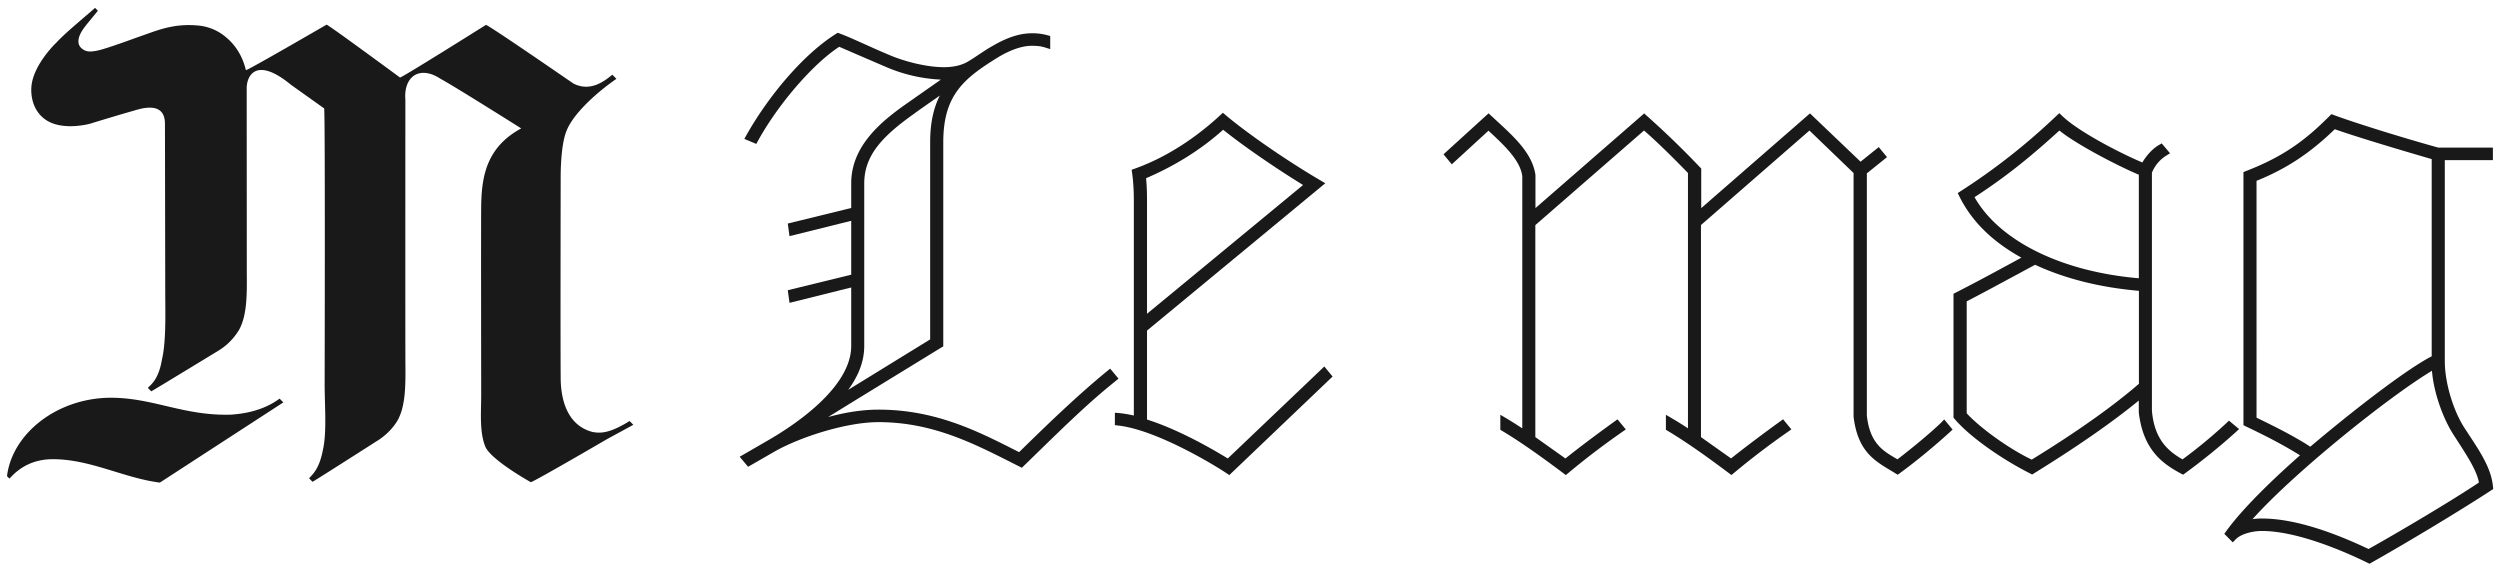 <svg height='24' width='103' xmlns='http://www.w3.org/2000/svg'><g fill='#1a1919' fill-rule='evenodd'><path d='M50.585 18.889c-.556-.34-1.977-1.176-3.328-1.604V13.62l7.345-6.07-.212-.125c-1.367-.802-2.969-1.905-3.893-2.682l-.115-.097-.111.104c-.755.698-1.977 1.647-3.513 2.197l-.134.048.02.14c.048.354.07.694.07 1.128v8.857a4.875 4.875 0 0 0-.594-.1l-.187-.016v.512l.151.018c1.49.17 3.769 1.509 4.451 1.964l.113.075 4.137-3.948.118-.111-.341-.415zm-3.328-5.962v-4.69c0-.411-.018-.685-.039-.895 1.214-.521 2.28-1.192 3.175-1.996.809.65 2.162 1.583 3.294 2.276zm32.719 4.485c-.5.48-1.264 1.1-1.801 1.513l-.068-.041c-.527-.308-1.071-.625-1.193-1.767V7.142l.831-.668-.34-.414-.749.602-2.085-1.99-4.48 3.902v-1.63l-.048-.049a36.435 36.435 0 0 0-2.19-2.12l-.112-.102-4.48 3.9v-1.36c-.118-.873-.854-1.55-1.567-2.207l-.365-.337-1.734 1.576-.122.114.342.41 1.51-1.385c.645.599 1.31 1.217 1.393 1.874v10.39a19.03 19.03 0 0 0-.644-.406l-.26-.154v.62l.084.05c.868.521 1.753 1.17 2.506 1.733l.108.082.104-.086a31.903 31.903 0 0 1 2.214-1.688l.154-.106-.343-.417-.132.095c-.284.206-1.245.901-2.013 1.518l-1.24-.88V9.274l4.478-3.897c.576.498 1.286 1.21 1.81 1.75v10.52a14.105 14.105 0 0 0-.649-.406l-.26-.152v.618l.084.05c.884.53 1.803 1.205 2.508 1.733l.109.081.104-.086a31.872 31.872 0 0 1 2.212-1.687l.153-.109-.343-.415-.131.096c-.468.337-1.331.974-2.011 1.517-.375-.265-.816-.577-1.24-.879V9.271l4.469-3.893 1.818 1.75v10.035c.163 1.4.841 1.805 1.493 2.199.075.045.15.088.224.136l.1.061.095-.068c.66-.482 1.385-1.08 2.047-1.68l.121-.112-.345-.418-.126.13'/><path d='M46.082 15.6l-.343-.413-.134.11c-1.213.991-2.496 2.23-3.617 3.331l-.208-.104c-1.527-.772-3.26-1.647-5.585-1.647-.64 0-1.34.104-2.077.306.823-.51 2.226-1.37 4.662-2.863l.083-.048V5.86c0-1.973.875-2.65 2.312-3.533.506-.292.953-.44 1.335-.44.269 0 .396.025.535.066l.224.07v-.54l-.129-.035a2.298 2.298 0 0 0-.628-.077c-.488 0-1.012.167-1.6.512-.185.1-.363.22-.553.344-.145.097-.296.2-.458.297-.265.163-.606.244-1.01.244-.74 0-1.614-.244-2.138-.455-.488-.204-.859-.37-1.175-.514-.373-.165-.664-.3-.985-.419l-.079-.03-.072.046c-1.24.772-2.685 2.403-3.681 4.156l-.095.17.493.208.074-.136c.839-1.517 2.26-3.16 3.342-3.866.233.098.52.225.9.388l1.068.46a6.468 6.468 0 0 0 2.221.504l-1.417.993c-1.125.785-2.277 1.789-2.277 3.28v1.016l-2.614.641.072.519 2.542-.632v2.22l-2.614.64.072.52 2.542-.633v2.406c0 1.74-2.404 3.305-3.44 3.9l-1.156.668.348.413 1.1-.633c1.055-.595 2.942-1.206 4.273-1.206 2.173 0 3.841.838 5.45 1.65l.456.23.662-.644c1.143-1.114 2.133-2.077 3.181-2.913zM38.466 4.116c.083-.056.167-.118.253-.177-.246.497-.396 1.087-.396 1.921v8.123l-3.378 2.079c.446-.605.662-1.203.662-1.812V7.554c0-1.17.778-1.959 2.036-2.856.25-.183.531-.378.823-.582zm63.294 13.857l-.232-.355c-.466-.725-.802-1.873-.802-2.73v-8.29h1.981V6.08h-2.255c-1.531-.426-3.413-1.013-4.295-1.339l-.104-.038-.076.077c-.94.942-1.842 1.651-3.437 2.265l-.11.045v10.428l.096.048c.712.34 1.473.718 2.235 1.193-.76.669-2.248 2.03-3.034 3.115l-.086.12.348.351.122-.125c.223-.229.71-.344 1.077-.344 1.52 0 3.55.915 4.354 1.31l.082.04.079-.045c1.308-.734 3.601-2.106 4.93-2.976l.088-.057-.01-.102c-.071-.732-.499-1.382-.95-2.073zm-8.572 3.389a2.6 2.6 0 0 0-.384.027c1.785-1.988 5.664-5.076 7.393-6.113.075.951.488 2.022.897 2.65l.179.276c.4.623.78 1.214.858 1.679-1.087.727-3.177 1.97-4.546 2.738-1.758-.833-3.238-1.257-4.397-1.257zm6.998-14.807v8.125c-.886.449-2.856 1.914-5.002 3.724-.66-.433-1.508-.852-2.215-1.196V7.45c1.236-.5 2.185-1.125 3.224-2.126.872.308 2.646.84 3.993 1.231z'/><path d='M92.25 17.677l-.417-.347-.111.106a20.372 20.372 0 0 1-1.803 1.491c-.57-.329-1.157-.802-1.26-2.007V7.117a1.48 1.48 0 0 1 .577-.697l.17-.105-.343-.407-.125.072c-.244.143-.495.41-.673.714-.888-.372-2.637-1.273-3.303-1.919l-.117-.113-.12.11a26.277 26.277 0 0 1-3.939 3.1l-.128.083.068.138c.514 1.029 1.35 1.855 2.555 2.522-.78.425-1.724.94-2.703 1.44l-.094.048v5.105l.04.047c.687.812 2.095 1.738 3.114 2.25l.086.045.081-.05c1.785-1.105 3.2-2.088 4.313-2.997v.492c.183 1.556.99 2.113 1.73 2.512l.096.05.088-.064a26.185 26.185 0 0 0 2.072-1.68l.147-.136zm-11.224-5.26c.64-.33 1.414-.752 2.072-1.105.278-.15.53-.287.748-.403 1.24.575 2.68.935 4.277 1.073v3.83c-1.08.936-2.565 1.987-4.415 3.124-.89-.419-2.101-1.28-2.68-1.907v-4.611h-.002zm.325-4.294c1.37-.888 2.4-1.747 3.496-2.745.714.58 2.428 1.467 3.273 1.82v4.266c-3.183-.27-5.747-1.536-6.769-3.341zM.288 19.616l.102.103c.42-.472.993-.808 1.82-.8 1.545.012 2.885.774 4.376.964l5.087-3.304-.154-.156c-.845.63-1.89.64-1.953.658l-.03.002c-1.936.064-3.189-.681-4.922-.696-2.196-.019-4.102 1.43-4.326 3.229M23.1 15.56c-.013-1.458 0-8.374 0-8.374.008-.567.054-1.271.217-1.734.28-.799 1.399-1.737 2.078-2.203l-.002-.005-.164-.165c-.25.193-.871.75-1.613.357 0 0-3.494-2.41-3.596-2.41 0 0-3.456 2.174-3.54 2.168 0 0-2.954-2.177-3.026-2.178 0 0-3.28 1.905-3.324 1.874-.204-.873-.728-1.277-.832-1.367a2.028 2.028 0 0 0-1.103-.468c-1.097-.11-1.776.228-2.532.481 0 0-1.323.489-1.65.548-.277.057-.462.063-.635-.08-.24-.188-.139-.49-.022-.694.054-.095.126-.187.187-.267.047-.063.41-.501.49-.6L3.917.324C3.512.687 2.68 1.358 2.3 1.78l-.002-.001s-.854.818-.99 1.675c-.074.462.04 1.186.673 1.541.689.386 1.714.106 1.714.106s1.204-.369 1.793-.534c.253-.071 1.308-.452 1.308.532l.012 7.063c.008.946.026 1.987-.142 2.68-.144.85-.501 1.037-.573 1.141l.14.14c.377-.22 2.74-1.66 2.74-1.66a2.49 2.49 0 0 0 .891-.9c.314-.593.312-1.435.304-2.289l-.004-7.651c.004-.5.388-1.31 1.823-.131l1.37.976c.044.606.018 11.416.018 11.416.008.945.09 1.987-.077 2.679-.163.85-.5 1.04-.562 1.145l.141.143c.365-.218 2.63-1.667 2.63-1.667.52-.313.798-.722.892-.899.314-.593.311-1.435.304-2.29-.007-.767-.002-10.886-.002-10.886-.077-.946.575-1.432 1.44-.867.564.302 3.332 2.048 3.332 2.048-1.42.769-1.619 1.96-1.647 3.105-.013.566-.001 7.89-.001 7.89-.003.749-.075 1.538.18 2.14.278.56 1.862 1.44 1.862 1.44.084.002 2.262-1.26 3.15-1.777l1.076-.586-.154-.156c-.863.537-1.229.5-1.516.454-1.24-.313-1.32-1.719-1.324-2.24'/></g></svg>